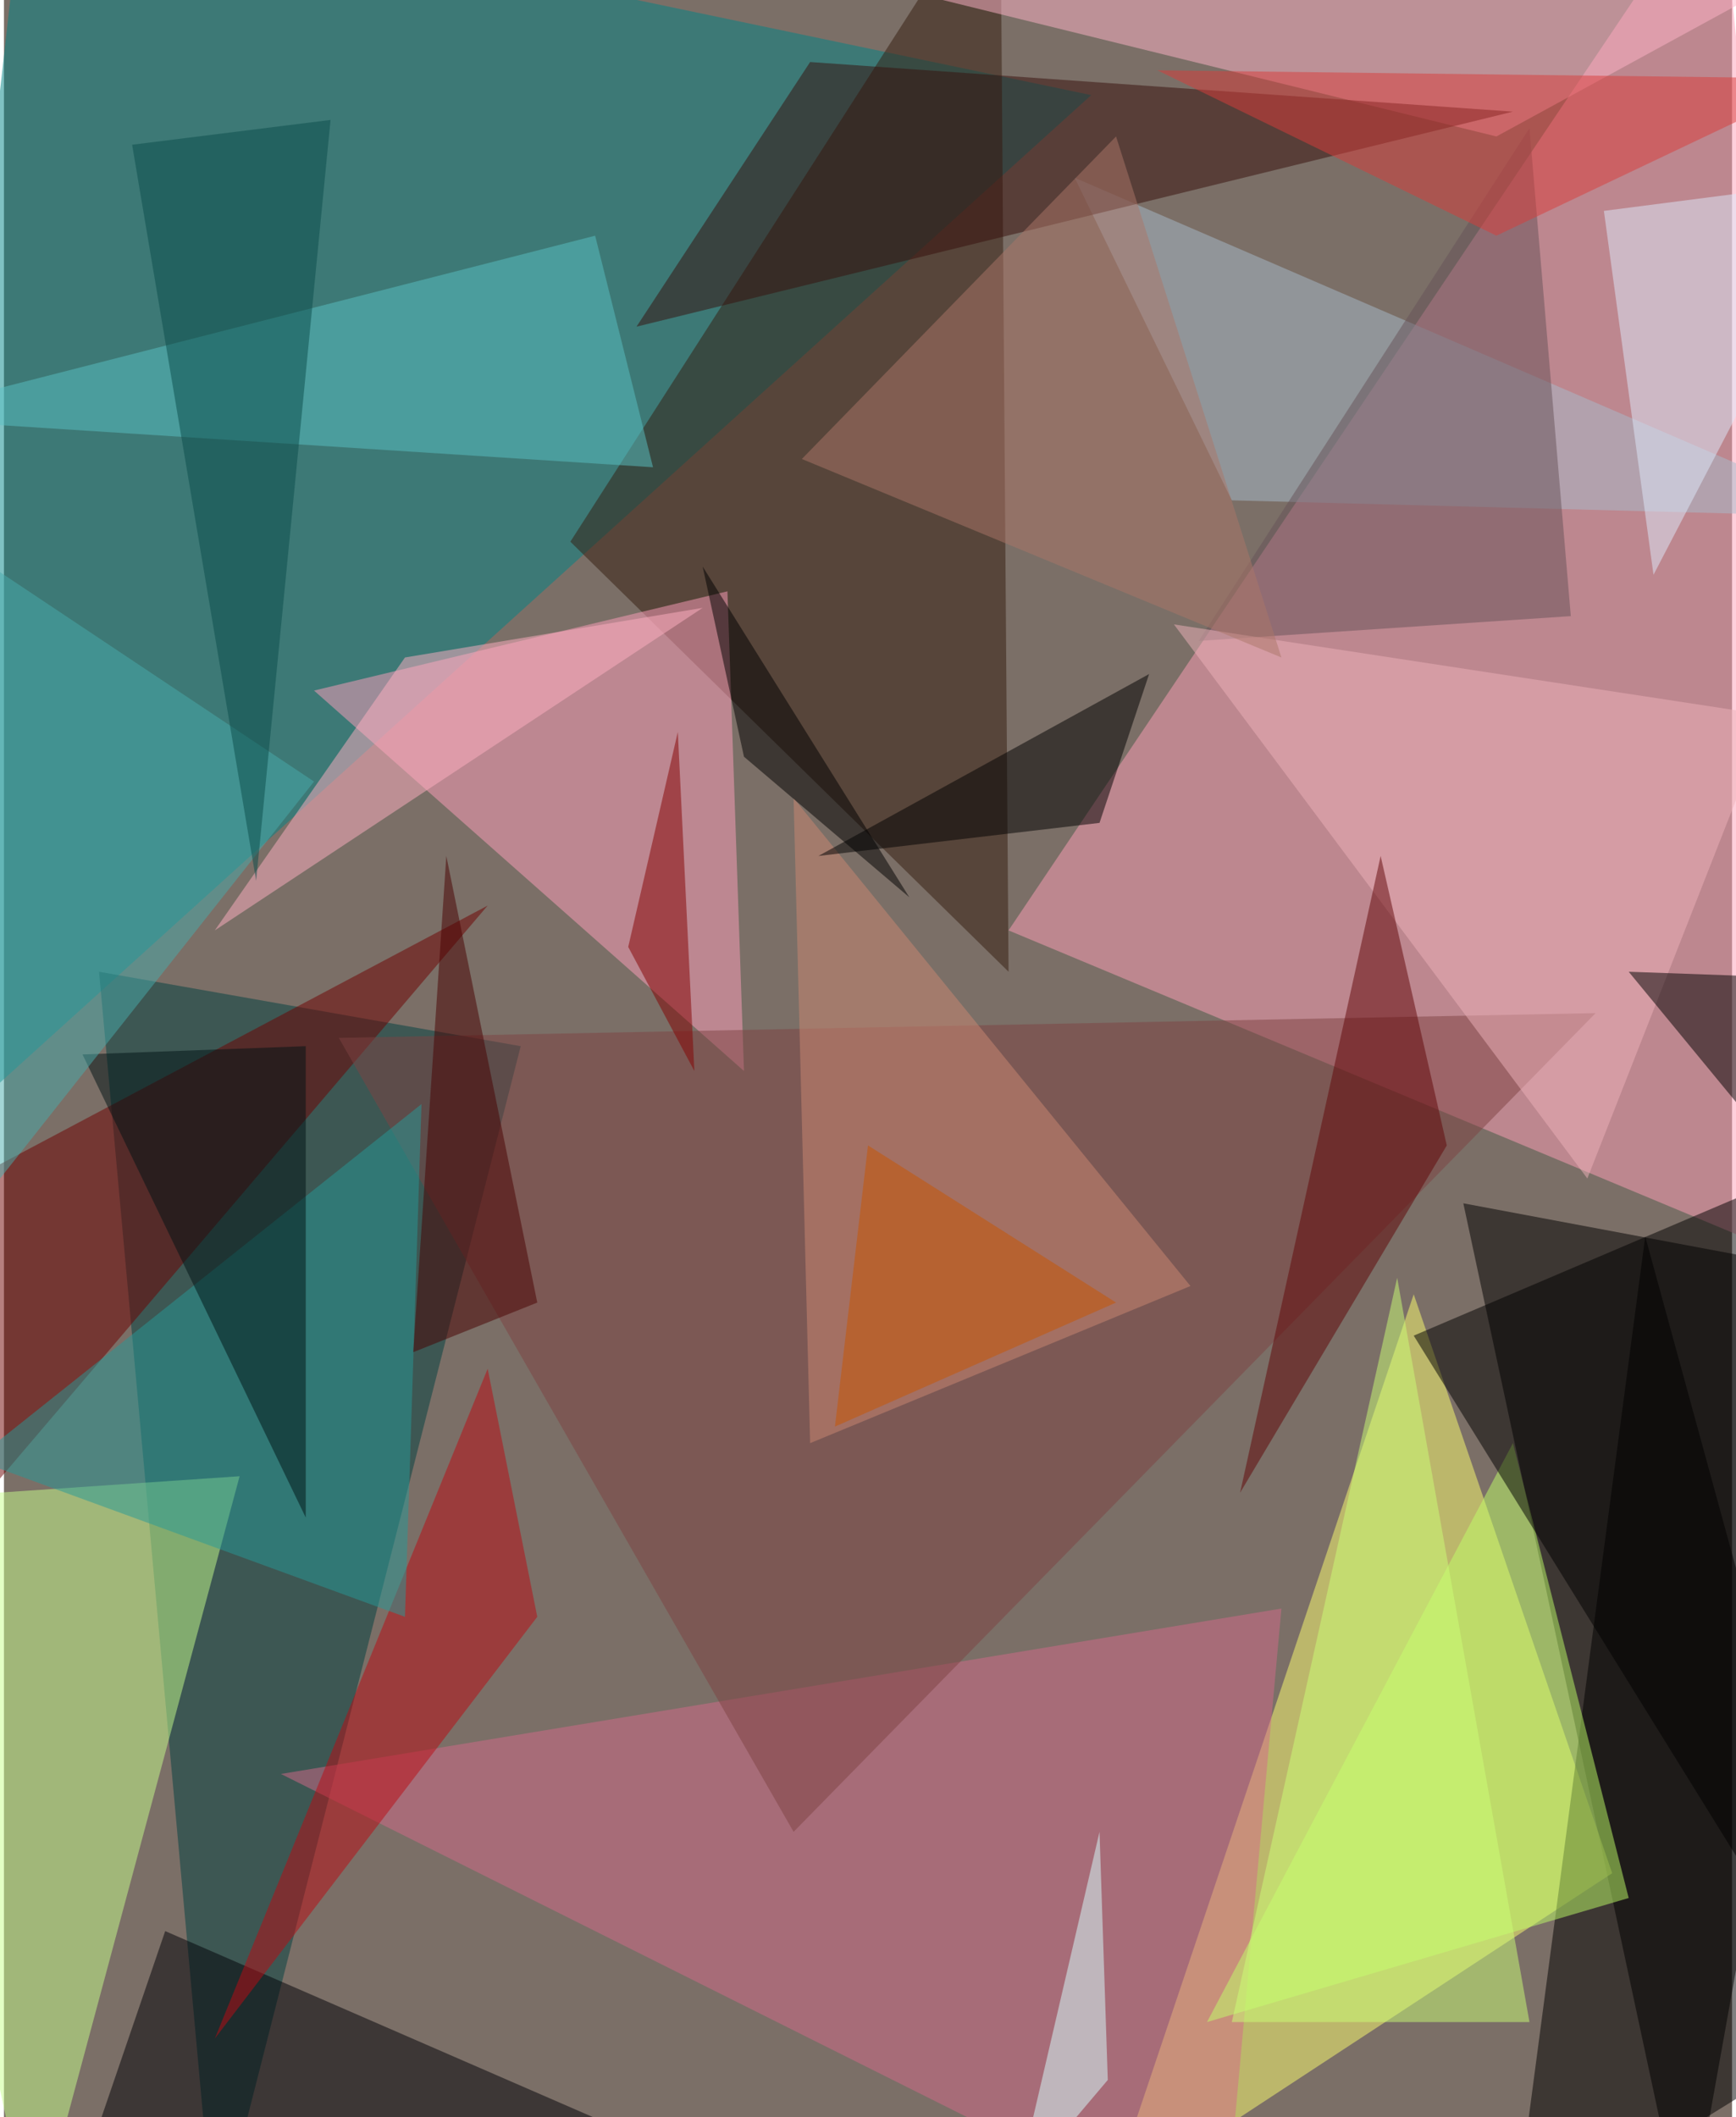 <svg xmlns="http://www.w3.org/2000/svg" width="228" height="278" viewBox="0 0 836 1024"><path fill="#7b6f67" d="M0 0h836v1024H0z"/><g fill-opacity=".502"><path d="M706 582l108 504 84-468z"/><path fill="#ff9fb7" d="M898 622L486 450 830-62z"/><path fill="#008386" d="M-62 578L526 46 10-62z"/><path fill="#fdff70" d="M534 1066l148-440 96 280z"/><path fill="#014041" d="M46 470l204 36-148 580z"/><path fill="#341c0e" d="M274 262L482-62l4 532z"/><path fill="#c8ff8b" d="M-62 726l76 360 100-372z"/><path fill="#ff9fbc" d="M150 334l208 184-8-232z"/><path d="M794 598l104 380-168 104z"/><path fill="#d46b89" d="M618 778l-484 80 456 228z"/><path fill="#ffb3c7" d="M722 66L446-2l452-28z"/><path fill="#6e0000" d="M234 438L-18 734l-12-156z"/><path fill="#000007" d="M26 1086l328-32L78 934z"/><path fill="#7e4343" d="M162 502l220 384 388-396z"/><path fill="#a8bccc" d="M898 250l-304-8-76-156z"/><path fill="#370f0b" d="M390 30l-84 128L730 54z"/><path fill="#c0ff69" d="M786 918l-204 60 148-280z"/><path fill="#665259" d="M578 310L738 62l20 236z"/><path fill="#cb8873" d="M390 698l-8-312 192 236z"/><path fill="#bc0a12" d="M234 662l24 120-156 204z"/><path fill="#269998" d="M-14 706l208 76 8-248z"/><path fill="#5bc2c4" d="M-58 202l372 24-28-112z"/><path d="M898 554l-40 376-176-284z"/><path fill="#eeb2ba" d="M566 302l288 44-88 224z"/><path d="M786 470l112 4-56 64z"/><path fill="#600507" d="M666 414l32 140-100 168z"/><path fill="#d93d3b" d="M558 34l324 4-160 76z"/><path fill="#001315" d="M146 506l-108 4 108 224z"/><path d="M394 414l160-88-24 72z"/><path fill="#dde9fb" d="M774 102l124-16-100 192z"/><path fill="#ffb0c2" d="M338 294l-144 24-92 132z"/><path d="M358 366l80 68-100-160z"/><path fill="#c75500" d="M418 554l120 76-136 60z"/><path fill="#840000" d="M326 354l-24 104 32 60z"/><path fill="#49abac" d="M150 378L-62 646l20-396z"/><path fill="#ccff76" d="M738 978H594l80-360z"/><path fill="#0b4c4b" d="M62 70l60 356 36-368z"/><path fill="#490000" d="M198 654l16-240 44 216z"/><path fill="#d8ffff" d="M534 1006l-4-120-40 172z"/><path fill="#ac7668" d="M538 66l80 252-232-96z"/></g></svg>